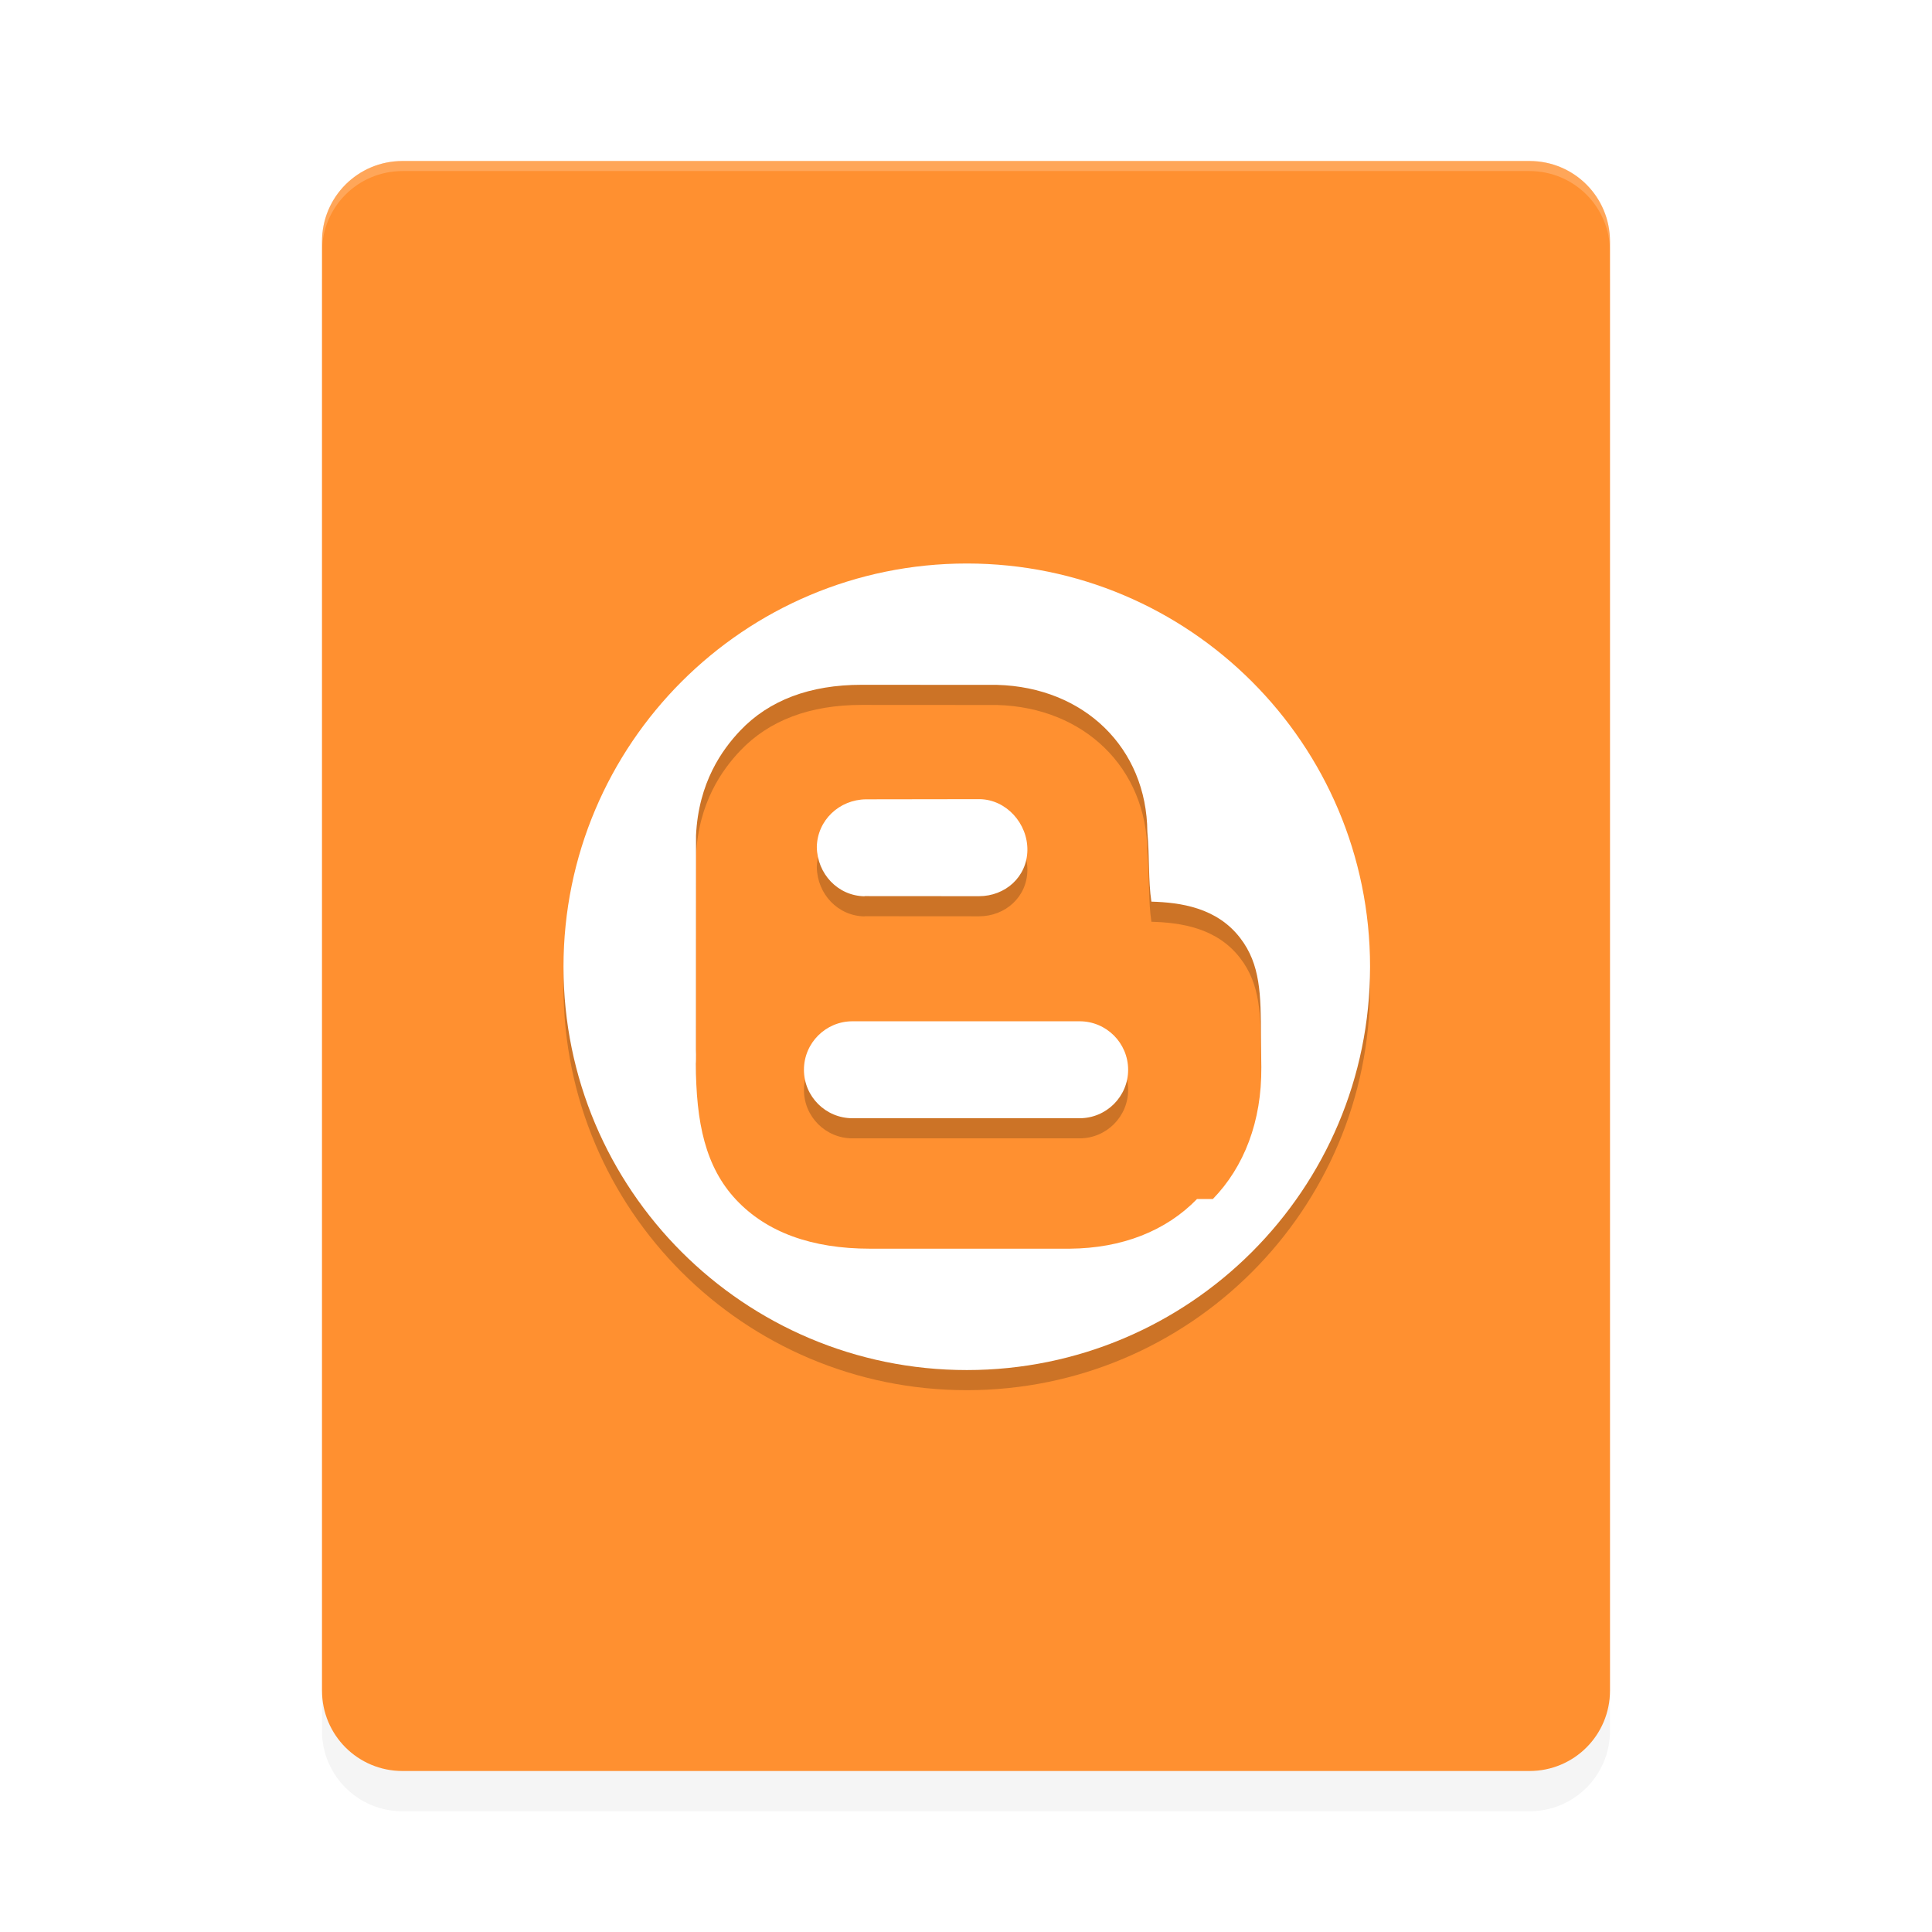 <?xml version='1.0' encoding='utf-8'?>
<svg xmlns="http://www.w3.org/2000/svg" width="192" height="192" version="1" id="svg26">
  <defs>
    <filter style="color-interpolation-filters:sRGB" id="filter868" x="0.05" width="1.11" y="0.04" height="1.09">
      <feGaussianBlur stdDeviation="2.88"/>
    </filter>
    <filter style="color-interpolation-filters:sRGB" id="filter891" x="0.05" width="1.10" y="0.05" height="1.10">
      <feGaussianBlur stdDeviation="1.96"/>
    </filter>
  </defs>
  <path style="filter:url(#filter868);opacity:0.20;fill:#000000" d="M 160,172 V 28 c 0,-4.43 -3.57,-8 -8,-8 H 40 c -4.43,0 -8,3.57 -8,8 v 144 c 0,4.43 3.57,8 8,8 h 112 c 4.43,0 8,-3.57 8,-8 z"/>
  <path d="M 160,168 V 24 c 0,-4.43 -3.57,-8 -8,-8 H 40 c -4.43,0 -8,3.57 -8,8 v 144 c 0,4.43 3.57,8 8,8 h 112 c 4.43,0 8,-3.57 8,-8 z" style="fill:#ff9030"/>
  <g transform="matrix(0.82,0,0,0.82,56,58)" style="filter:url(#filter891);opacity:0.20">
    <path d="m 36.49,40.31 c 0,0 13.83,0.01 13.86,0.01 3.20,0 5.82,-2.34 5.87,-5.56 0.05,-3.24 -2.54,-6.15 -5.78,-6.20 l -13.77,0.02 c -3.25,0.03 -5.91,2.54 -5.97,5.78 0.05,3.24 2.54,5.92 5.78,5.97 z"/>
    <path d="M 62.55,55.48 H 35.02 c -3.24,0 -5.88,2.63 -5.88,5.88 0,3.24 2.63,5.87 5.88,5.87 H 62.55 c 3.24,0 5.88,-2.63 5.88,-5.87 0,-3.24 -2.63,-5.88 -5.88,-5.88 z"/>
    <path d="M 48.88,0 C 21.88,0 0,21.88 0,48.88 0,75.87 21.88,97.75 48.88,97.75 75.87,97.75 97.75,75.87 97.75,48.88 97.75,21.88 75.87,0 48.88,0 Z m 27.90,77.02 c -3.78,3.89 -9.11,5.97 -15.42,6.02 H 36.69 c 0.15,0.00 0.31,0.00 0.46,0.00 -7.07,0 -12.53,-1.99 -16.23,-5.93 -3.69,-3.94 -4.88,-9.26 -4.88,-16.65 0.01,0.51 0.04,-1.01 0.01,-1.50 l 0.01,-25.99 c 0.30,-6.45 3.19,-10.43 5.35,-12.71 3.50,-3.69 8.46,-5.56 14.72,-5.56 h 0.17 l 16.11,0.01 0.15,0.00 c 10.53,0.29 18.12,7.62 18.20,17.82 0.28,3.06 0.10,5.90 0.49,8.45 3.54,0.10 7.91,0.72 10.74,4.38 2.50,3.23 2.52,6.90 2.54,11.98 0.01,1.04 0.04,3.69 0.04,3.69 0.07,6.58 -2.10,12.11 -5.87,15.99 z"/>
  </g>
  <g transform="matrix(0.82,0,0,0.82,56,56)" style="fill:#ffffff">
    <path d="m 36.49,40.31 c 0,0 13.83,0.01 13.86,0.01 3.20,0 5.82,-2.34 5.87,-5.56 0.05,-3.24 -2.54,-6.15 -5.78,-6.20 l -13.77,0.02 c -3.25,0.03 -5.91,2.54 -5.97,5.78 0.05,3.24 2.54,5.92 5.78,5.97 z"/>
    <path d="M 62.55,55.48 H 35.02 c -3.24,0 -5.88,2.63 -5.88,5.88 0,3.24 2.63,5.87 5.88,5.87 H 62.55 c 3.24,0 5.88,-2.63 5.88,-5.87 0,-3.24 -2.63,-5.88 -5.88,-5.88 z"/>
    <path d="M 48.88,0 C 21.88,0 0,21.88 0,48.88 0,75.87 21.88,97.75 48.88,97.75 75.87,97.75 97.75,75.87 97.75,48.88 97.75,21.88 75.87,0 48.88,0 Z m 27.90,77.02 c -3.78,3.89 -9.11,5.97 -15.42,6.02 H 36.69 c 0.15,0.00 0.31,0.00 0.46,0.00 -7.07,0 -12.53,-1.99 -16.23,-5.93 -3.69,-3.94 -4.88,-9.26 -4.88,-16.65 0.01,0.51 0.04,-1.01 0.01,-1.50 l 0.01,-25.99 c 0.30,-6.45 3.19,-10.43 5.35,-12.71 3.50,-3.69 8.46,-5.56 14.72,-5.56 h 0.17 l 16.11,0.01 0.15,0.00 c 10.53,0.29 18.12,7.62 18.20,17.82 0.28,3.06 0.10,5.90 0.49,8.45 3.54,0.10 7.91,0.72 10.74,4.38 2.50,3.23 2.52,6.90 2.54,11.98 0.01,1.04 0.04,3.69 0.04,3.69 0.07,6.58 -2.10,12.11 -5.87,15.99 z"/>
  </g>
  <path style="opacity:0.20;fill:#ffffff" d="M 40 16 C 35.57 16 32 19.57 32 24 L 32 25 C 32 20.57 35.57 17 40 17 L 152 17 C 156.43 17 160 20.57 160 25 L 160 24 C 160 19.57 156.43 16 152 16 L 40 16 z "/>
</svg>
